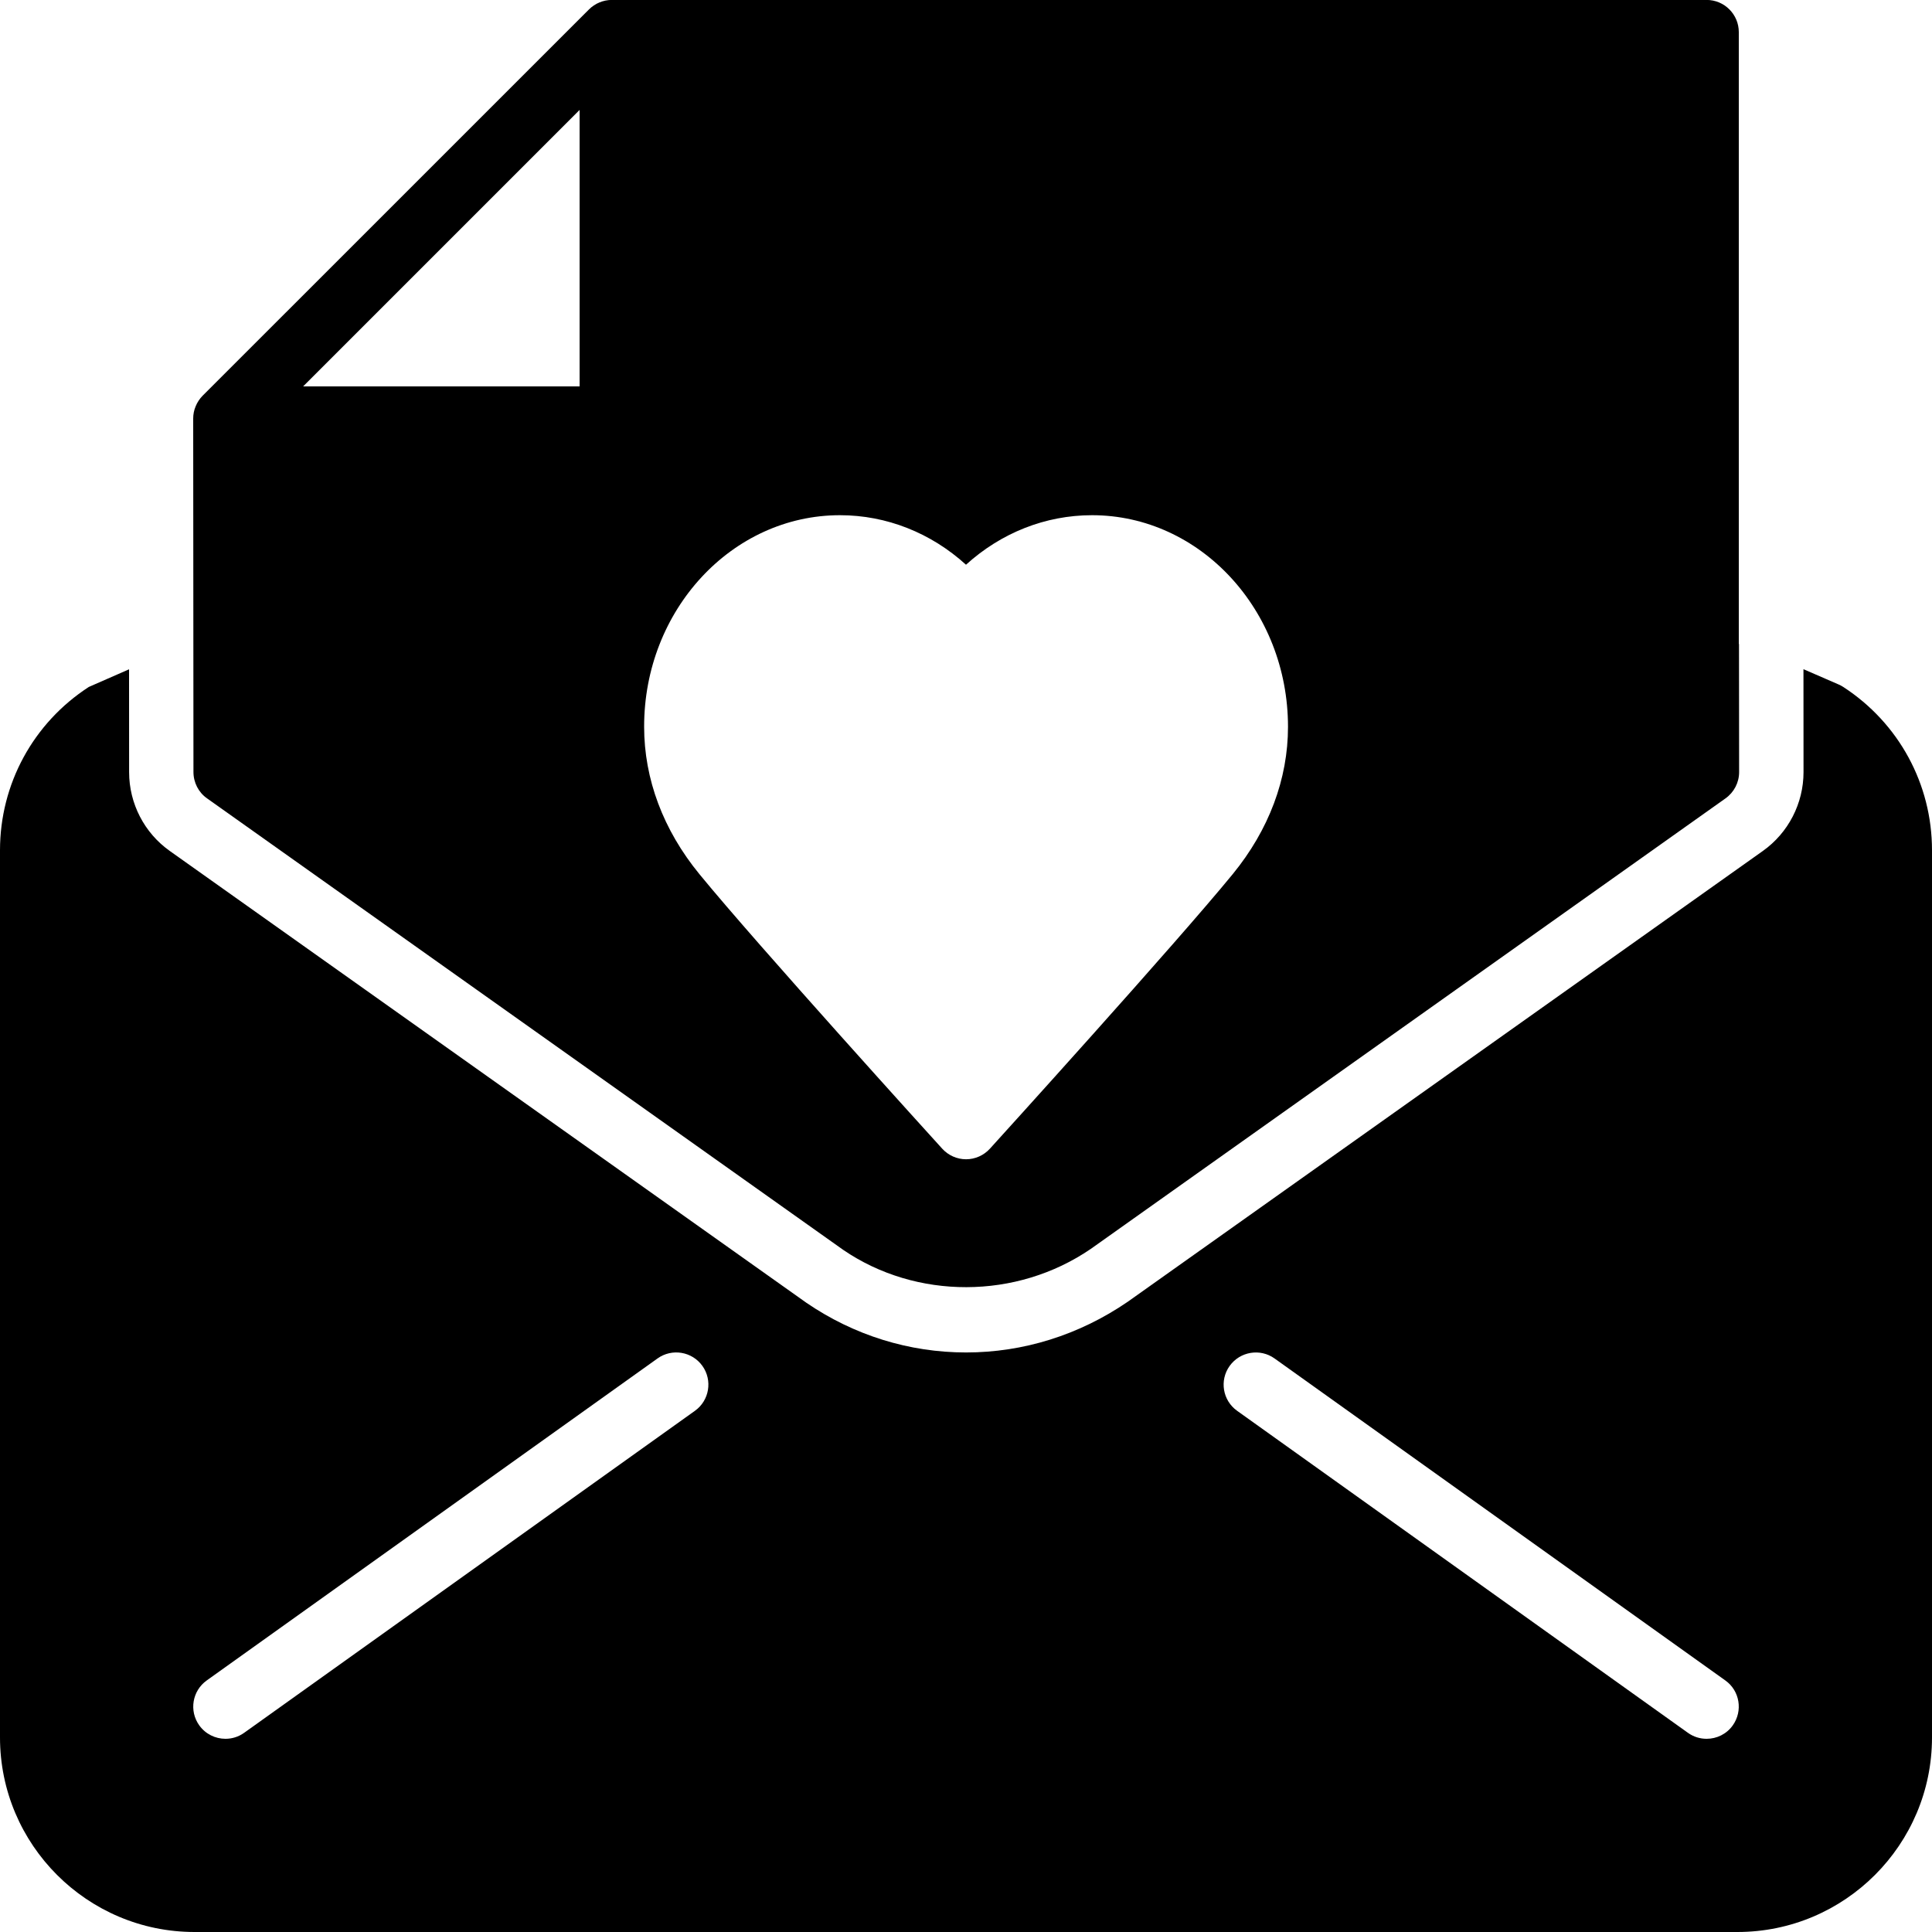 <?xml version="1.0" encoding="iso-8859-1"?>
<!-- Generator: Adobe Illustrator 19.0.0, SVG Export Plug-In . SVG Version: 6.00 Build 0)  -->
<svg version="1.1" id="Layer_1" xmlns="http://www.w3.org/2000/svg" xmlns:xlink="http://www.w3.org/1999/xlink" x="0px" y="0px"
	 viewBox="0 0 30 30" style="enable-background:new 0 0 30 30;" xml:space="preserve">
<g>
	<g>
		<path d="M28.622,10.667c-0.023-0.015-0.047-0.028-0.073-0.039l-0.545-0.237l0.001,1.599c0,0.485-0.236,0.943-0.632,1.224l-9.862,7
			c-0.755,0.517-1.621,0.787-2.51,0.787c-0.884,0-1.742-0.267-2.48-0.772l-9.884-7.015c-0.396-0.28-0.632-0.738-0.632-1.223
			l-0.001-1.598l-0.625,0.274C0.516,11.227,0,12.174,0,13.203v13.776C0,28.645,1.356,30,3.021,30h23.957
			C28.645,30,30,28.645,30,26.979V13.203C30,12.174,29.484,11.227,28.622,10.667z M10.791,21.907l-7,5
			C3.703,26.97,3.602,27,3.501,27c-0.156,0-0.31-0.073-0.407-0.209c-0.161-0.225-0.108-0.537,0.116-0.697l7-5
			c0.225-0.161,0.537-0.108,0.697,0.116C11.067,21.434,11.015,21.747,10.791,21.907z M26.906,26.792
			C26.809,26.928,26.656,27,26.5,27c-0.101,0-0.202-0.03-0.29-0.093l-7-5c-0.225-0.16-0.277-0.473-0.116-0.697
			c0.161-0.224,0.473-0.276,0.697-0.116l7,5C27.015,26.253,27.067,26.566,26.906,26.792z M3.215,12.397l9.877,7.01
			c1.133,0.775,2.691,0.777,3.847-0.015l9.855-6.995c0.132-0.094,0.211-0.246,0.211-0.408L27.003,10
			C27.003,10,27.002,9.999,27,9.999v-9.5c0-0.276-0.224-0.5-0.5-0.5h-17c-0.067,0-0.132,0.014-0.192,0.039
			C9.247,0.063,9.192,0.1,9.146,0.146L3.146,6.145C3.101,6.191,3.064,6.246,3.039,6.307C3.013,6.367,3,6.433,3,6.499l0.004,5.489
			C3.004,12.151,3.083,12.305,3.215,12.397z M13.043,8C13.767,8,14.456,8.275,15,8.769C15.544,8.275,16.232,8,16.957,8
			C18.635,8,20,9.474,20,11.286c0,0.81-0.297,1.601-0.858,2.287c-0.899,1.099-3.654,4.135-3.771,4.264
			c-0.095,0.104-0.229,0.164-0.37,0.164s-0.275-0.06-0.37-0.164c-0.117-0.128-2.872-3.165-3.771-4.264
			c-0.562-0.686-0.858-1.477-0.858-2.287C10,9.474,11.365,8,13.043,8z M9,1.707V6H4.707L9,1.707z"/>
	</g>
</g>
</svg>
